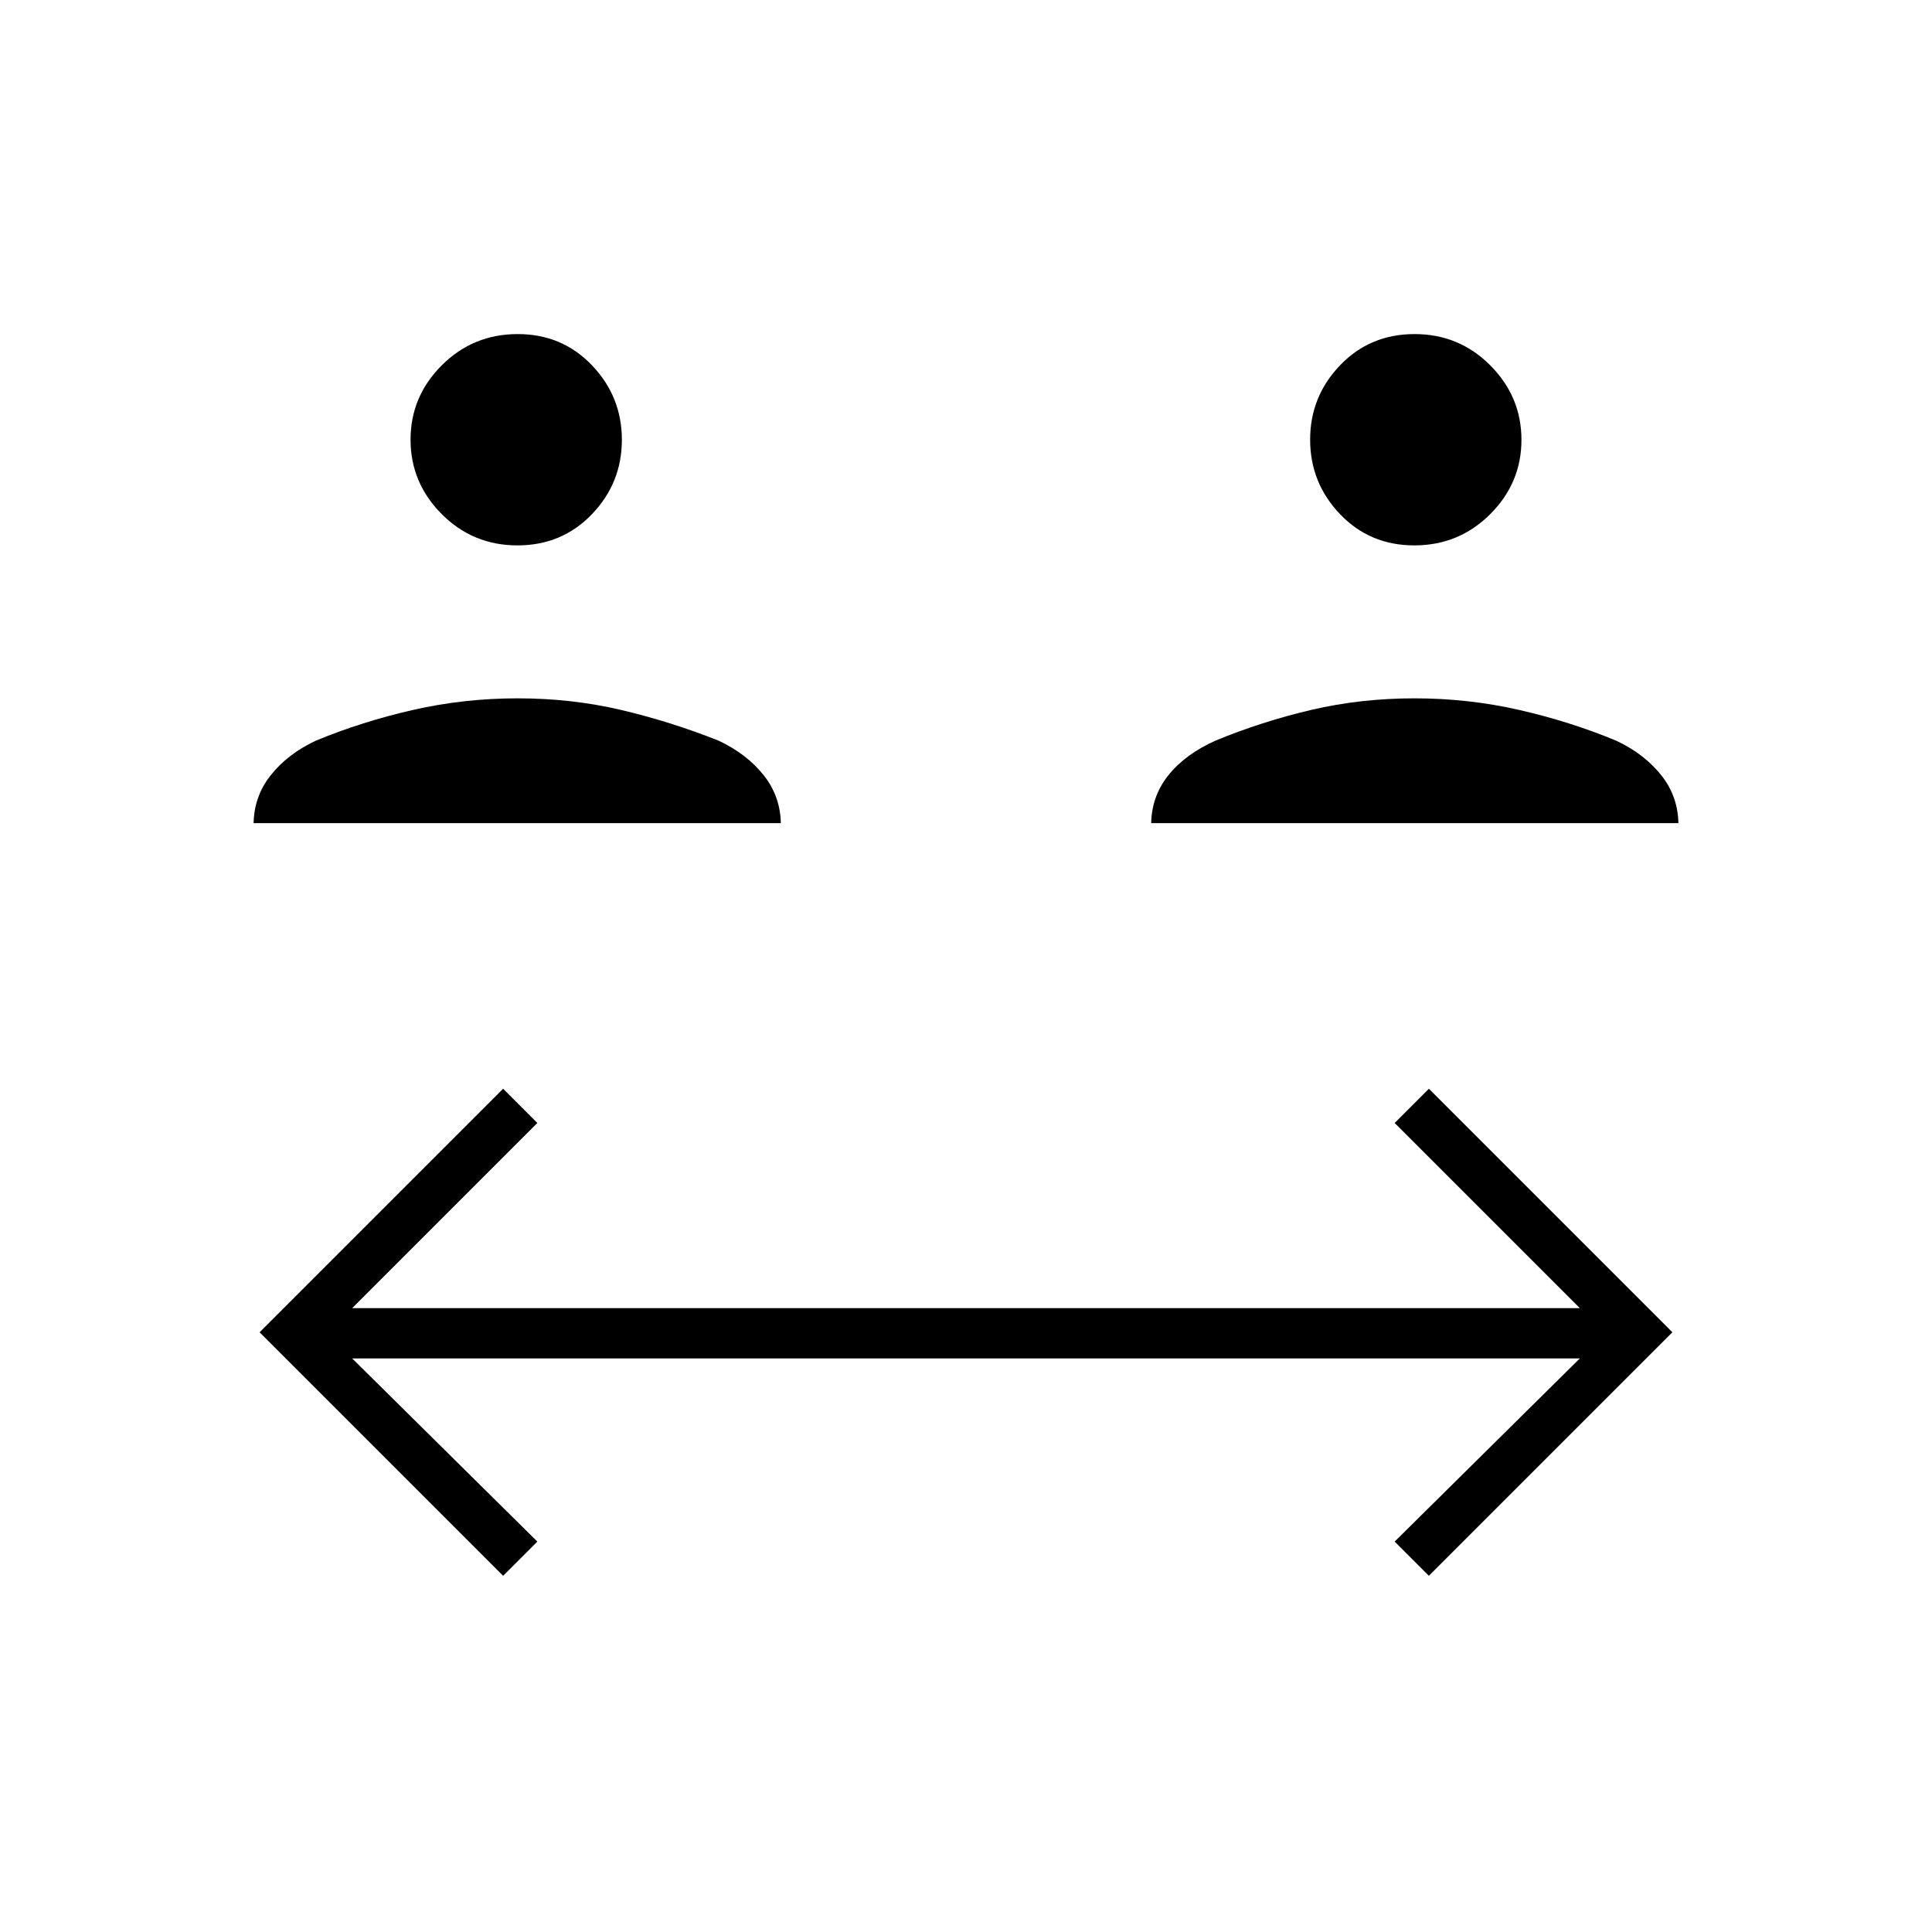 <svg xmlns="http://www.w3.org/2000/svg" width="48" height="48" viewBox="0 -960 960 960"><path d="M250-177 129-298l121-121 17 17-92 92h610l-92-92 17-17 121 121-121 121-17-17 92-91H175l92 91-17 17ZM126-551v1q0-14.03 8.47-24.72T157-592q23.08-9.52 48.32-15.26 25.24-5.74 51.96-5.74 26.72 0 51.2 5.74Q332.96-601.52 357-592q14.06 6.59 22.53 17.28Q388-564.03 388-550v-1H126Zm446 0v1q0-13.96 8.41-24.59Q588.82-585.22 604-592q23.08-9.52 47.6-15.26 24.53-5.74 51.25-5.74t51.91 5.74q25.2 5.74 48.24 15.26 14.06 6.59 22.53 17.28Q834-564.03 834-550v-1H572ZM257.12-689q-22.12 0-37.62-15.54-15.5-15.55-15.5-37 0-21.46 15.54-36.96 15.55-15.5 37.67-15.5 22.13 0 36.96 15.54 14.83 15.55 14.83 37 0 21.46-14.88 36.96-14.87 15.5-37 15.5Zm445.67 0q-22.13 0-36.96-15.54-14.83-15.55-14.83-37 0-21.46 14.88-36.96 14.87-15.5 37-15.5 22.12 0 37.62 15.54 15.5 15.55 15.5 37 0 21.46-15.54 36.96-15.55 15.5-37.67 15.5Z"/></svg>